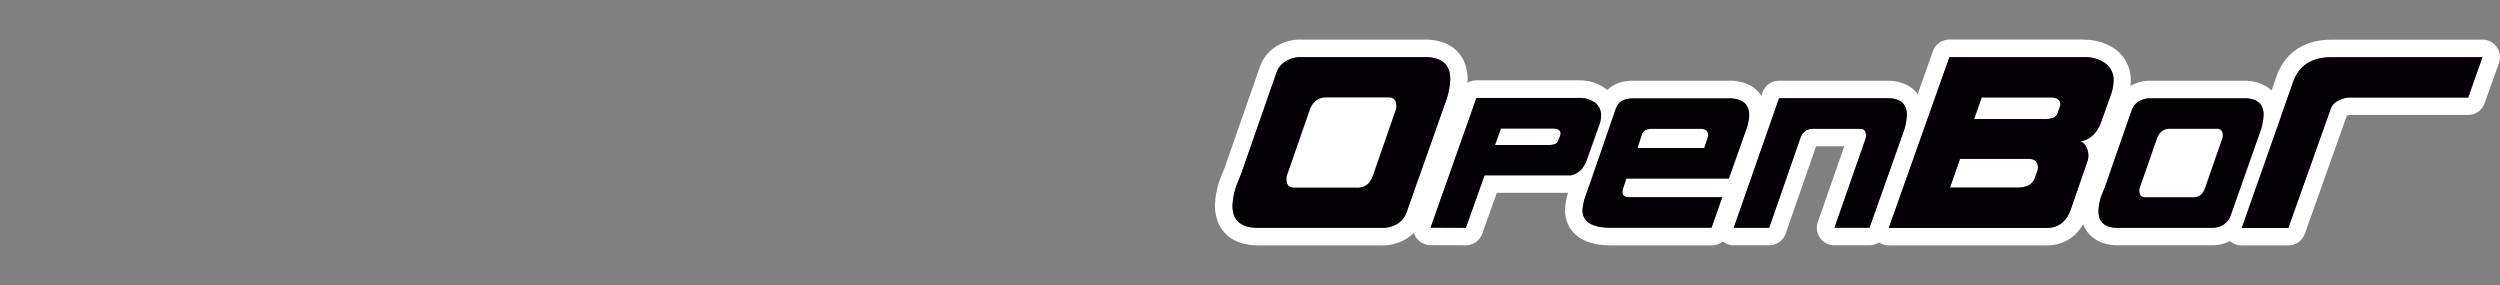 <svg xmlns="http://www.w3.org/2000/svg" viewBox="0 0 1000 114"><rect x="0" y="0" width="1000" height="114" fill="#808080" stroke="none"/><title>logo_right</title><g id="Layer_2" data-name="Layer 2"><rect x="510.15" y="34.89" width="57.33" height="41.15" fill="#fff"/><rect x="851.46" y="47.61" width="50.7" height="33.27" fill="#fff"/></g><g id="Layer_1" data-name="Layer 1"><path d="M993,22.84h0m0,0L987.26,39H940.37a10,10,0,0,0-5.18,1.33,5.9,5.9,0,0,0-2.87,3.12l-17,47.74H896.66l20.57-58.36q3.51-9.94,15.34-9.95H993m0-7H932.57c-10.82,0-18.61,5.19-21.94,14.61L890.06,88.83a7,7,0,0,0,6.6,9.32h18.69a7,7,0,0,0,6.59-4.65l16.77-47.16h0a3.06,3.06,0,0,1,1.65-.37h46.89a7,7,0,0,0,6.59-4.65l5.66-15.9a6.84,6.84,0,0,0,.49-2.57,7,7,0,0,0-7-7Zm0,14Z" fill="#fff"/><path d="M520.21,22.84h49.67q10.2,0,10.2,8.83a30,30,0,0,1-1.89,9.26L562.68,84.81a9.06,9.06,0,0,1-4.37,5.06A11.66,11.66,0,0,1,553,91.16H503.28Q493,91.15,493,82.33a26.6,26.6,0,0,1,2-9.17l1.46-3.6,14.05-40.29a8.66,8.66,0,0,1,4.29-5.05,11.48,11.48,0,0,1,5.44-1.38M517.68,75h24.86a6.58,6.58,0,0,0,4.71-1.54,10.17,10.17,0,0,0,2-3.52l9-25.71a4.53,4.53,0,0,0,.34-1.71c0-2.4-1-3.6-3.08-3.6H530.62q-5,0-6.77,5.14l-8.91,25.63a4.61,4.61,0,0,0-.34,1.8c0,2.34,1,3.51,3.08,3.51m2.53-59.2a18.64,18.64,0,0,0-8.76,2.21,15.74,15.74,0,0,0-7.59,9l-14,40.08-1.39,3.44-.06.16A33,33,0,0,0,486,82.33c0,7.65,4.54,15.82,17.28,15.82H553a18.66,18.66,0,0,0,8.51-2.07l.13-.06a16.19,16.19,0,0,0,7.63-8.85l15.52-43.92,0-.09a36.36,36.36,0,0,0,2.26-11.5c0-7.65-4.52-15.83-17.2-15.83H520.21ZM530.65,46h19.57l-7.57,21.62c-.07.17-.13.33-.19.46H522.94l7.52-21.64a2.84,2.84,0,0,1,.19-.44Z" fill="#fff"/><path d="M631.46,39.16A10.59,10.59,0,0,1,637.9,41a6.16,6.16,0,0,1,2.54,5.29,11.67,11.67,0,0,1-.78,4l-4.94,13.85q-1.83,5.07-6.31,6H593.82l-7.48,21-14.11-.06,18.34-51.89h40.89M598,58h21.07a7.32,7.32,0,0,0,3.25-.52,2.86,2.86,0,0,0,1.17-1.69l.65-1.82a2.4,2.4,0,0,0,.07-.52c0-1.39-1.09-2.08-3.25-2.08H600.38L598,58m33.42-25.86H590.57a7,7,0,0,0-6.6,4.67L565.63,88.72a7,7,0,0,0,6.57,9.33l14.11.06h0a7,7,0,0,0,6.6-4.65l5.82-16.35h29.65A7.2,7.2,0,0,0,629.8,77c5.39-1.09,9.47-4.81,11.5-10.48l5-13.86a18.55,18.55,0,0,0,1.19-6.31,13.19,13.19,0,0,0-5.41-11,17.51,17.51,0,0,0-10.57-3.2Z" fill="#fff"/><path d="M833.59,22.84a14,14,0,0,1,8.53,2.45,8.16,8.16,0,0,1,3.3,7,16.56,16.56,0,0,1-.94,5.23l-4,11.23q-2.4,6.69-8.32,7.88a3.68,3.68,0,0,1,2.28,2,7.46,7.46,0,0,1,.9,3.68,7.24,7.24,0,0,1-.43,2.4l-6.52,18.86q-2.65,7.62-9.77,7.62H755.51l24.26-68.31h53.82m-44,24.77h27.77a9.91,9.91,0,0,0,4.29-.67,3.74,3.74,0,0,0,1.54-2.21l.86-2.38a3.08,3.08,0,0,0,.08-.68q0-2.72-4.28-2.71H792.71l-3.09,8.65M779.94,75h27c3.71,0,6-1.26,6.94-3.8l1.11-3a4.21,4.21,0,0,0,.17-1.21c0-2.3-1.25-3.45-3.77-3.45H784l-4,11.48m53.65-59.2H779.77a7,7,0,0,0-6.6,4.66L748.91,88.81a7,7,0,0,0,6.6,9.34h63.08c7.8,0,13.62-4.37,16.38-12.32L841.48,67a14,14,0,0,0,.83-4.71,15.31,15.31,0,0,0-.32-3.13,20.33,20.33,0,0,0,5-8l4-11.23a.88.88,0,0,1,0-.15,23.71,23.71,0,0,0,1.3-7.44,15.06,15.06,0,0,0-6.13-12.61,20.89,20.89,0,0,0-12.7-3.82Z" fill="#fff"/><path d="M755,39.29q7.74,0,7.74,6.7a23,23,0,0,1-1.43,7l-13.52,38.1h-14l12.42-35.56a4.55,4.55,0,0,0,.19-1.3c0-1.82-.75-2.73-2.27-2.73H725.22c-2.55,0-4.27,1.3-5.13,3.9L707.67,91.11H693.49l18.14-51.82H755m0-7H711.63A7,7,0,0,0,705,37L686.89,88.8a7,7,0,0,0,6.6,9.31h14.18a7,7,0,0,0,6.61-4.7l12.14-34.89h11.29L727.13,88.81a7,7,0,0,0,6.61,9.3h14a7,7,0,0,0,6.59-4.65l13.53-38.11,0-.1a29.31,29.31,0,0,0,1.8-9.26c0-8.32-5.78-13.7-14.74-13.7Z" fill="#fff"/><path d="M691.41,39.29q8.19,0,8.2,6.75a19.92,19.92,0,0,1-1.31,6.29l-6.76,19.08h-41l-1.11,3.35a6.4,6.4,0,0,0-.45,2.1c0,1.35.86,2,2.6,2h37.32l-4.29,12.22H644.4Q633,91.11,633,84a21.63,21.63,0,0,1,1.43-6.18l11.9-34.46c1-2.68,3.27-4,7-4h38.16M655,59.19h26.72l1.43-4.32a2.55,2.55,0,0,0,.13-.84q0-2.52-3.18-2.52H661.89a11.52,11.52,0,0,0-3.31.33,2.9,2.9,0,0,0-1.82,1.93L655,59.19m36.41-26.9H653.25c-9.46,0-12.63,6.08-13.56,8.69l0,.06L627.77,75.5A26.93,26.93,0,0,0,626,84c0,3.32,1.33,14.15,18.44,14.15h40.25a7,7,0,0,0,6.61-4.68l4.29-12.22a7.12,7.12,0,0,0,.15-4.16,7,7,0,0,0,2.44-3.3l6.76-19.08,0-.05A26.55,26.55,0,0,0,706.61,46c0-6.65-4-13.75-15.2-13.75Z" fill="#fff"/><path d="M860,39.29h37.68q7.74,0,7.74,6.7A23,23,0,0,1,904,53L892.26,86.3a6.92,6.92,0,0,1-3.32,3.84,8.79,8.79,0,0,1-4.1,1H847.2q-7.8,0-7.8-6.69a20,20,0,0,1,1.49-7L842,74.73l10.66-30.56a6.62,6.62,0,0,1,3.25-3.84,8.76,8.76,0,0,1,4.13-1m-1.92,39.6H877a5,5,0,0,0,3.57-1.17,7.76,7.76,0,0,0,1.5-2.67l6.83-19.5a3.59,3.59,0,0,0,.26-1.3q0-2.73-2.34-2.73H867.94c-2.51,0-4.23,1.3-5.14,3.9L856,74.86a3.73,3.73,0,0,0-.26,1.36q0,2.67,2.34,2.67M860,32.29a15.78,15.78,0,0,0-7.45,1.88A13.6,13.6,0,0,0,846,41.9l-10.6,30.36-1,2.57-.06.16a26.73,26.73,0,0,0-1.94,9.43c0,8.32,5.81,13.69,14.8,13.69h37.64a15.87,15.87,0,0,0,7.32-1.75l.11-.06a13.85,13.85,0,0,0,6.57-7.63l11.79-33.33,0-.09a29.31,29.31,0,0,0,1.8-9.26c0-8.32-5.79-13.7-14.74-13.7H860.07l0,7v-7Zm9.1,26.23h11.28l-4.68,13.37H864.49l4.65-13.37Z" fill="#fff"/><path d="M578.19,40.93,562.68,84.81a9.06,9.06,0,0,1-4.37,5.06,11.52,11.52,0,0,1-5.4,1.28H503.28Q493,91.15,493,82.33a26.6,26.6,0,0,1,2-9.17l1.46-3.6,14.05-40.29a8.66,8.66,0,0,1,4.29-5.05,11.52,11.52,0,0,1,5.48-1.38h49.63q10.2,0,10.2,8.83A30,30,0,0,1,578.19,40.93Zm-20,3.34a4.53,4.53,0,0,0,.34-1.71c0-2.4-1-3.6-3.08-3.6H530.62q-5,0-6.77,5.14l-8.91,25.63a4.61,4.61,0,0,0-.34,1.8c0,2.34,1,3.51,3.08,3.51h24.86a6.58,6.58,0,0,0,4.71-1.54,10.17,10.17,0,0,0,2-3.52Zm81.44,6-4.94,13.85q-1.83,5.07-6.31,6H593.82l-7.48,21-14.11-.06,18.34-51.89h40.89A10.59,10.59,0,0,1,637.9,41a6.16,6.16,0,0,1,2.54,5.29A11.67,11.67,0,0,1,639.66,50.28ZM624.18,54a2.4,2.4,0,0,0,.07-.52c0-1.39-1.09-2.08-3.25-2.08H600.38L598,58h21.07a7.32,7.32,0,0,0,3.25-.52,2.86,2.86,0,0,0,1.17-1.69Zm74.12-1.66-6.76,19.08h-41l-1.11,3.35a6.4,6.4,0,0,0-.45,2.1c0,1.35.86,2,2.6,2h37.32l-4.29,12.22H644.4Q633,91.11,633,84a21.63,21.63,0,0,1,1.43-6.18l11.9-34.46c1-2.68,3.27-4,7-4h38.16q8.19,0,8.2,6.75A19.92,19.92,0,0,1,698.3,52.33Zm-15.15,2.54a2.55,2.55,0,0,0,.13-.84q0-2.52-3.18-2.52H661.89a11.52,11.52,0,0,0-3.31.33,2.9,2.9,0,0,0-1.82,1.93L655,59.19h26.72l1.43-4.32ZM761.31,53l-13.52,38.1h-14l12.42-35.56a4.55,4.55,0,0,0,.19-1.3c0-1.82-.75-2.73-2.27-2.73H725.22c-2.55,0-4.27,1.3-5.13,3.9L707.67,91.11H693.49l18.14-51.82H755q7.74,0,7.74,6.7a23,23,0,0,1-1.43,7ZM844.48,37.5l-4,11.23q-2.4,6.69-8.32,7.88a3.68,3.68,0,0,1,2.28,2,7.46,7.46,0,0,1,.9,3.68,7.24,7.24,0,0,1-.43,2.4l-6.52,18.86q-2.65,7.62-9.77,7.62H755.51l24.26-68.31h53.82a14,14,0,0,1,8.53,2.45,8.16,8.16,0,0,1,3.3,7A16.56,16.56,0,0,1,844.48,37.5ZM815,68.22a4.21,4.21,0,0,0,.17-1.21c0-2.3-1.25-3.45-3.77-3.45H784l-4,11.48h27c3.71,0,6-1.26,6.94-3.8Zm9.09-25.87a3.08,3.08,0,0,0,.08-.68q0-2.72-4.28-2.71H792.71l-3.09,8.65h27.77a9.91,9.91,0,0,0,4.29-.67,3.74,3.74,0,0,0,1.54-2.21ZM904,53,892.26,86.3a6.92,6.92,0,0,1-3.32,3.84,8.79,8.79,0,0,1-4.1,1H847.2q-7.8,0-7.8-6.69a20,20,0,0,1,1.49-7L842,74.73l10.66-30.56a6.62,6.62,0,0,1,3.25-3.84,8.76,8.76,0,0,1,4.16-1h37.65q7.74,0,7.74,6.7A23,23,0,0,1,904,53Zm-15.15,2.54a3.59,3.59,0,0,0,.26-1.3q0-2.73-2.34-2.73H867.94c-2.51,0-4.23,1.3-5.14,3.9L856,74.86a3.73,3.73,0,0,0-.26,1.36q0,2.67,2.34,2.67H877a5,5,0,0,0,3.57-1.17,7.76,7.76,0,0,0,1.5-2.67ZM993,22.84,987.26,39H940.37a10,10,0,0,0-5.18,1.33,5.9,5.9,0,0,0-2.87,3.12l-17,47.74H896.66l20.57-58.36q3.51-9.94,15.34-9.95Z" fill="#040006"/></g></svg>